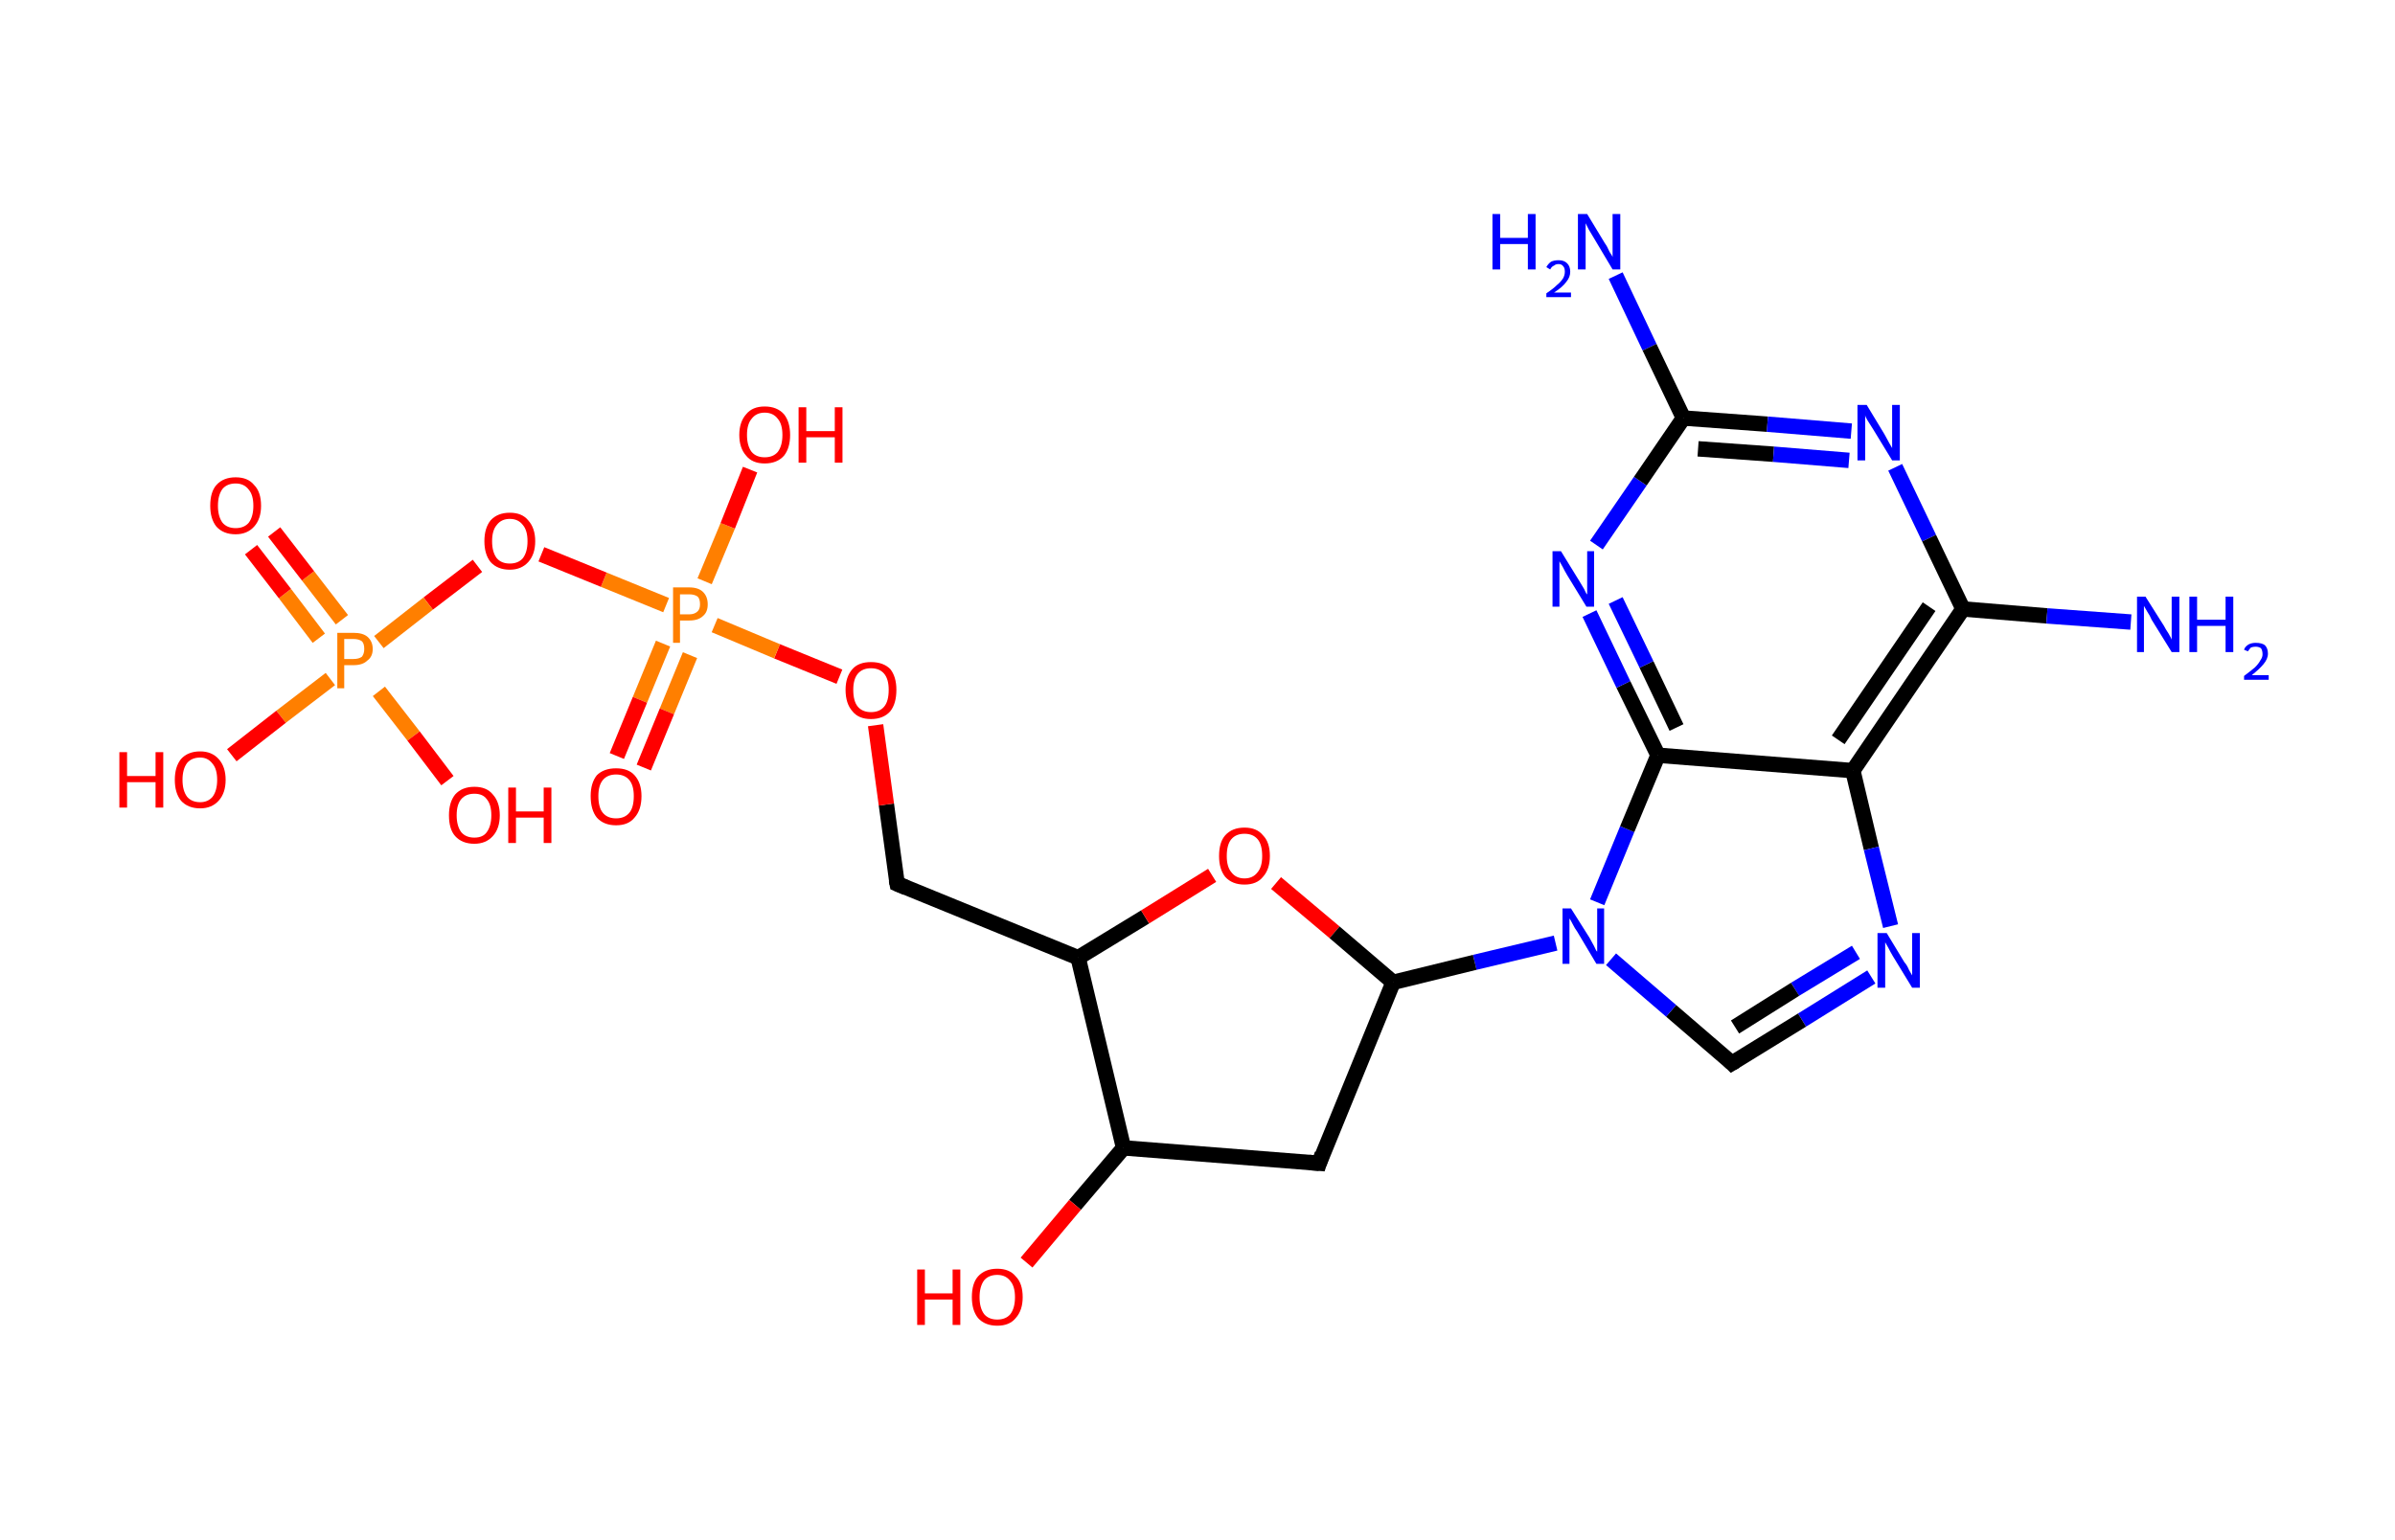 <?xml version='1.0' encoding='ASCII' standalone='yes'?>
<svg xmlns="http://www.w3.org/2000/svg" xmlns:rdkit="http://www.rdkit.org/xml" xmlns:xlink="http://www.w3.org/1999/xlink" version="1.1" baseProfile="full" xml:space="preserve" width="311px" height="200px" viewBox="0 0 311 200">
<!-- END OF HEADER -->
<rect style="opacity:1.0;fill:#FFFFFF;stroke:none" width="311.0" height="200.0" x="0.0" y="0.0"> </rect>
<path class="bond-0 atom-0 atom-1" d="M 209.8,35.8 L 214.2,45.1" style="fill:none;fill-rule:evenodd;stroke:#0000FF;stroke-width:2.0px;stroke-linecap:butt;stroke-linejoin:miter;stroke-opacity:1"/>
<path class="bond-0 atom-0 atom-1" d="M 214.2,45.1 L 218.6,54.3" style="fill:none;fill-rule:evenodd;stroke:#000000;stroke-width:2.0px;stroke-linecap:butt;stroke-linejoin:miter;stroke-opacity:1"/>
<path class="bond-1 atom-1 atom-2" d="M 218.6,54.3 L 229.5,55.1" style="fill:none;fill-rule:evenodd;stroke:#000000;stroke-width:2.0px;stroke-linecap:butt;stroke-linejoin:miter;stroke-opacity:1"/>
<path class="bond-1 atom-1 atom-2" d="M 229.5,55.1 L 240.4,56.0" style="fill:none;fill-rule:evenodd;stroke:#0000FF;stroke-width:2.0px;stroke-linecap:butt;stroke-linejoin:miter;stroke-opacity:1"/>
<path class="bond-1 atom-1 atom-2" d="M 220.5,58.3 L 230.3,59.0" style="fill:none;fill-rule:evenodd;stroke:#000000;stroke-width:2.0px;stroke-linecap:butt;stroke-linejoin:miter;stroke-opacity:1"/>
<path class="bond-1 atom-1 atom-2" d="M 230.3,59.0 L 240.1,59.8" style="fill:none;fill-rule:evenodd;stroke:#0000FF;stroke-width:2.0px;stroke-linecap:butt;stroke-linejoin:miter;stroke-opacity:1"/>
<path class="bond-2 atom-2 atom-3" d="M 246.1,60.7 L 250.5,69.9" style="fill:none;fill-rule:evenodd;stroke:#0000FF;stroke-width:2.0px;stroke-linecap:butt;stroke-linejoin:miter;stroke-opacity:1"/>
<path class="bond-2 atom-2 atom-3" d="M 250.5,69.9 L 254.9,79.1" style="fill:none;fill-rule:evenodd;stroke:#000000;stroke-width:2.0px;stroke-linecap:butt;stroke-linejoin:miter;stroke-opacity:1"/>
<path class="bond-3 atom-3 atom-4" d="M 254.9,79.1 L 265.8,80.0" style="fill:none;fill-rule:evenodd;stroke:#000000;stroke-width:2.0px;stroke-linecap:butt;stroke-linejoin:miter;stroke-opacity:1"/>
<path class="bond-3 atom-3 atom-4" d="M 265.8,80.0 L 276.7,80.8" style="fill:none;fill-rule:evenodd;stroke:#0000FF;stroke-width:2.0px;stroke-linecap:butt;stroke-linejoin:miter;stroke-opacity:1"/>
<path class="bond-4 atom-3 atom-5" d="M 254.9,79.1 L 240.6,100.1" style="fill:none;fill-rule:evenodd;stroke:#000000;stroke-width:2.0px;stroke-linecap:butt;stroke-linejoin:miter;stroke-opacity:1"/>
<path class="bond-4 atom-3 atom-5" d="M 250.5,78.8 L 238.7,96.1" style="fill:none;fill-rule:evenodd;stroke:#000000;stroke-width:2.0px;stroke-linecap:butt;stroke-linejoin:miter;stroke-opacity:1"/>
<path class="bond-5 atom-5 atom-6" d="M 240.6,100.1 L 243.0,110.2" style="fill:none;fill-rule:evenodd;stroke:#000000;stroke-width:2.0px;stroke-linecap:butt;stroke-linejoin:miter;stroke-opacity:1"/>
<path class="bond-5 atom-5 atom-6" d="M 243.0,110.2 L 245.5,120.3" style="fill:none;fill-rule:evenodd;stroke:#0000FF;stroke-width:2.0px;stroke-linecap:butt;stroke-linejoin:miter;stroke-opacity:1"/>
<path class="bond-6 atom-6 atom-7" d="M 243.0,126.9 L 234.0,132.5" style="fill:none;fill-rule:evenodd;stroke:#0000FF;stroke-width:2.0px;stroke-linecap:butt;stroke-linejoin:miter;stroke-opacity:1"/>
<path class="bond-6 atom-6 atom-7" d="M 234.0,132.5 L 224.9,138.1" style="fill:none;fill-rule:evenodd;stroke:#000000;stroke-width:2.0px;stroke-linecap:butt;stroke-linejoin:miter;stroke-opacity:1"/>
<path class="bond-6 atom-6 atom-7" d="M 241.0,123.7 L 233.1,128.5" style="fill:none;fill-rule:evenodd;stroke:#0000FF;stroke-width:2.0px;stroke-linecap:butt;stroke-linejoin:miter;stroke-opacity:1"/>
<path class="bond-6 atom-6 atom-7" d="M 233.1,128.5 L 225.3,133.4" style="fill:none;fill-rule:evenodd;stroke:#000000;stroke-width:2.0px;stroke-linecap:butt;stroke-linejoin:miter;stroke-opacity:1"/>
<path class="bond-7 atom-7 atom-8" d="M 224.9,138.1 L 217.0,131.3" style="fill:none;fill-rule:evenodd;stroke:#000000;stroke-width:2.0px;stroke-linecap:butt;stroke-linejoin:miter;stroke-opacity:1"/>
<path class="bond-7 atom-7 atom-8" d="M 217.0,131.3 L 209.2,124.6" style="fill:none;fill-rule:evenodd;stroke:#0000FF;stroke-width:2.0px;stroke-linecap:butt;stroke-linejoin:miter;stroke-opacity:1"/>
<path class="bond-8 atom-8 atom-9" d="M 202.0,122.5 L 191.5,125.0" style="fill:none;fill-rule:evenodd;stroke:#0000FF;stroke-width:2.0px;stroke-linecap:butt;stroke-linejoin:miter;stroke-opacity:1"/>
<path class="bond-8 atom-8 atom-9" d="M 191.5,125.0 L 180.9,127.6" style="fill:none;fill-rule:evenodd;stroke:#000000;stroke-width:2.0px;stroke-linecap:butt;stroke-linejoin:miter;stroke-opacity:1"/>
<path class="bond-9 atom-9 atom-10" d="M 180.9,127.6 L 171.3,151.1" style="fill:none;fill-rule:evenodd;stroke:#000000;stroke-width:2.0px;stroke-linecap:butt;stroke-linejoin:miter;stroke-opacity:1"/>
<path class="bond-10 atom-10 atom-11" d="M 171.3,151.1 L 145.9,149.1" style="fill:none;fill-rule:evenodd;stroke:#000000;stroke-width:2.0px;stroke-linecap:butt;stroke-linejoin:miter;stroke-opacity:1"/>
<path class="bond-11 atom-11 atom-12" d="M 145.9,149.1 L 139.6,156.5" style="fill:none;fill-rule:evenodd;stroke:#000000;stroke-width:2.0px;stroke-linecap:butt;stroke-linejoin:miter;stroke-opacity:1"/>
<path class="bond-11 atom-11 atom-12" d="M 139.6,156.5 L 133.3,164.0" style="fill:none;fill-rule:evenodd;stroke:#FF0000;stroke-width:2.0px;stroke-linecap:butt;stroke-linejoin:miter;stroke-opacity:1"/>
<path class="bond-12 atom-11 atom-13" d="M 145.9,149.1 L 140.0,124.4" style="fill:none;fill-rule:evenodd;stroke:#000000;stroke-width:2.0px;stroke-linecap:butt;stroke-linejoin:miter;stroke-opacity:1"/>
<path class="bond-13 atom-13 atom-14" d="M 140.0,124.4 L 116.5,114.8" style="fill:none;fill-rule:evenodd;stroke:#000000;stroke-width:2.0px;stroke-linecap:butt;stroke-linejoin:miter;stroke-opacity:1"/>
<path class="bond-14 atom-14 atom-15" d="M 116.5,114.8 L 115.1,104.5" style="fill:none;fill-rule:evenodd;stroke:#000000;stroke-width:2.0px;stroke-linecap:butt;stroke-linejoin:miter;stroke-opacity:1"/>
<path class="bond-14 atom-14 atom-15" d="M 115.1,104.5 L 113.7,94.2" style="fill:none;fill-rule:evenodd;stroke:#FF0000;stroke-width:2.0px;stroke-linecap:butt;stroke-linejoin:miter;stroke-opacity:1"/>
<path class="bond-15 atom-15 atom-16" d="M 109.0,87.9 L 100.9,84.6" style="fill:none;fill-rule:evenodd;stroke:#FF0000;stroke-width:2.0px;stroke-linecap:butt;stroke-linejoin:miter;stroke-opacity:1"/>
<path class="bond-15 atom-15 atom-16" d="M 100.9,84.6 L 92.8,81.2" style="fill:none;fill-rule:evenodd;stroke:#FF7F00;stroke-width:2.0px;stroke-linecap:butt;stroke-linejoin:miter;stroke-opacity:1"/>
<path class="bond-16 atom-16 atom-17" d="M 86.1,83.6 L 83.1,90.9" style="fill:none;fill-rule:evenodd;stroke:#FF7F00;stroke-width:2.0px;stroke-linecap:butt;stroke-linejoin:miter;stroke-opacity:1"/>
<path class="bond-16 atom-16 atom-17" d="M 83.1,90.9 L 80.1,98.2" style="fill:none;fill-rule:evenodd;stroke:#FF0000;stroke-width:2.0px;stroke-linecap:butt;stroke-linejoin:miter;stroke-opacity:1"/>
<path class="bond-16 atom-16 atom-17" d="M 89.6,85.1 L 86.6,92.4" style="fill:none;fill-rule:evenodd;stroke:#FF7F00;stroke-width:2.0px;stroke-linecap:butt;stroke-linejoin:miter;stroke-opacity:1"/>
<path class="bond-16 atom-16 atom-17" d="M 86.6,92.4 L 83.6,99.7" style="fill:none;fill-rule:evenodd;stroke:#FF0000;stroke-width:2.0px;stroke-linecap:butt;stroke-linejoin:miter;stroke-opacity:1"/>
<path class="bond-17 atom-16 atom-18" d="M 91.5,75.5 L 94.5,68.3" style="fill:none;fill-rule:evenodd;stroke:#FF7F00;stroke-width:2.0px;stroke-linecap:butt;stroke-linejoin:miter;stroke-opacity:1"/>
<path class="bond-17 atom-16 atom-18" d="M 94.5,68.3 L 97.4,61.0" style="fill:none;fill-rule:evenodd;stroke:#FF0000;stroke-width:2.0px;stroke-linecap:butt;stroke-linejoin:miter;stroke-opacity:1"/>
<path class="bond-18 atom-16 atom-19" d="M 86.5,78.6 L 78.4,75.3" style="fill:none;fill-rule:evenodd;stroke:#FF7F00;stroke-width:2.0px;stroke-linecap:butt;stroke-linejoin:miter;stroke-opacity:1"/>
<path class="bond-18 atom-16 atom-19" d="M 78.4,75.3 L 70.3,72.0" style="fill:none;fill-rule:evenodd;stroke:#FF0000;stroke-width:2.0px;stroke-linecap:butt;stroke-linejoin:miter;stroke-opacity:1"/>
<path class="bond-19 atom-19 atom-20" d="M 62.0,73.5 L 55.6,78.4" style="fill:none;fill-rule:evenodd;stroke:#FF0000;stroke-width:2.0px;stroke-linecap:butt;stroke-linejoin:miter;stroke-opacity:1"/>
<path class="bond-19 atom-19 atom-20" d="M 55.6,78.4 L 49.2,83.4" style="fill:none;fill-rule:evenodd;stroke:#FF7F00;stroke-width:2.0px;stroke-linecap:butt;stroke-linejoin:miter;stroke-opacity:1"/>
<path class="bond-20 atom-20 atom-21" d="M 44.4,80.5 L 40.0,74.8" style="fill:none;fill-rule:evenodd;stroke:#FF7F00;stroke-width:2.0px;stroke-linecap:butt;stroke-linejoin:miter;stroke-opacity:1"/>
<path class="bond-20 atom-20 atom-21" d="M 40.0,74.8 L 35.6,69.1" style="fill:none;fill-rule:evenodd;stroke:#FF0000;stroke-width:2.0px;stroke-linecap:butt;stroke-linejoin:miter;stroke-opacity:1"/>
<path class="bond-20 atom-20 atom-21" d="M 41.4,82.9 L 37.0,77.1" style="fill:none;fill-rule:evenodd;stroke:#FF7F00;stroke-width:2.0px;stroke-linecap:butt;stroke-linejoin:miter;stroke-opacity:1"/>
<path class="bond-20 atom-20 atom-21" d="M 37.0,77.1 L 32.6,71.4" style="fill:none;fill-rule:evenodd;stroke:#FF0000;stroke-width:2.0px;stroke-linecap:butt;stroke-linejoin:miter;stroke-opacity:1"/>
<path class="bond-21 atom-20 atom-22" d="M 49.2,89.8 L 53.7,95.6" style="fill:none;fill-rule:evenodd;stroke:#FF7F00;stroke-width:2.0px;stroke-linecap:butt;stroke-linejoin:miter;stroke-opacity:1"/>
<path class="bond-21 atom-20 atom-22" d="M 53.7,95.6 L 58.1,101.4" style="fill:none;fill-rule:evenodd;stroke:#FF0000;stroke-width:2.0px;stroke-linecap:butt;stroke-linejoin:miter;stroke-opacity:1"/>
<path class="bond-22 atom-20 atom-23" d="M 42.9,88.2 L 36.5,93.1" style="fill:none;fill-rule:evenodd;stroke:#FF7F00;stroke-width:2.0px;stroke-linecap:butt;stroke-linejoin:miter;stroke-opacity:1"/>
<path class="bond-22 atom-20 atom-23" d="M 36.5,93.1 L 30.1,98.1" style="fill:none;fill-rule:evenodd;stroke:#FF0000;stroke-width:2.0px;stroke-linecap:butt;stroke-linejoin:miter;stroke-opacity:1"/>
<path class="bond-23 atom-13 atom-24" d="M 140.0,124.4 L 148.7,119.1" style="fill:none;fill-rule:evenodd;stroke:#000000;stroke-width:2.0px;stroke-linecap:butt;stroke-linejoin:miter;stroke-opacity:1"/>
<path class="bond-23 atom-13 atom-24" d="M 148.7,119.1 L 157.4,113.7" style="fill:none;fill-rule:evenodd;stroke:#FF0000;stroke-width:2.0px;stroke-linecap:butt;stroke-linejoin:miter;stroke-opacity:1"/>
<path class="bond-24 atom-8 atom-25" d="M 207.4,117.2 L 211.3,107.7" style="fill:none;fill-rule:evenodd;stroke:#0000FF;stroke-width:2.0px;stroke-linecap:butt;stroke-linejoin:miter;stroke-opacity:1"/>
<path class="bond-24 atom-8 atom-25" d="M 211.3,107.7 L 215.3,98.1" style="fill:none;fill-rule:evenodd;stroke:#000000;stroke-width:2.0px;stroke-linecap:butt;stroke-linejoin:miter;stroke-opacity:1"/>
<path class="bond-25 atom-25 atom-26" d="M 215.3,98.1 L 210.8,88.9" style="fill:none;fill-rule:evenodd;stroke:#000000;stroke-width:2.0px;stroke-linecap:butt;stroke-linejoin:miter;stroke-opacity:1"/>
<path class="bond-25 atom-25 atom-26" d="M 210.8,88.9 L 206.4,79.7" style="fill:none;fill-rule:evenodd;stroke:#0000FF;stroke-width:2.0px;stroke-linecap:butt;stroke-linejoin:miter;stroke-opacity:1"/>
<path class="bond-25 atom-25 atom-26" d="M 217.7,94.5 L 213.8,86.3" style="fill:none;fill-rule:evenodd;stroke:#000000;stroke-width:2.0px;stroke-linecap:butt;stroke-linejoin:miter;stroke-opacity:1"/>
<path class="bond-25 atom-25 atom-26" d="M 213.8,86.3 L 209.8,78.0" style="fill:none;fill-rule:evenodd;stroke:#0000FF;stroke-width:2.0px;stroke-linecap:butt;stroke-linejoin:miter;stroke-opacity:1"/>
<path class="bond-26 atom-26 atom-1" d="M 207.3,70.8 L 213.0,62.5" style="fill:none;fill-rule:evenodd;stroke:#0000FF;stroke-width:2.0px;stroke-linecap:butt;stroke-linejoin:miter;stroke-opacity:1"/>
<path class="bond-26 atom-26 atom-1" d="M 213.0,62.5 L 218.6,54.3" style="fill:none;fill-rule:evenodd;stroke:#000000;stroke-width:2.0px;stroke-linecap:butt;stroke-linejoin:miter;stroke-opacity:1"/>
<path class="bond-27 atom-25 atom-5" d="M 215.3,98.1 L 240.6,100.1" style="fill:none;fill-rule:evenodd;stroke:#000000;stroke-width:2.0px;stroke-linecap:butt;stroke-linejoin:miter;stroke-opacity:1"/>
<path class="bond-28 atom-24 atom-9" d="M 165.7,114.7 L 173.3,121.1" style="fill:none;fill-rule:evenodd;stroke:#FF0000;stroke-width:2.0px;stroke-linecap:butt;stroke-linejoin:miter;stroke-opacity:1"/>
<path class="bond-28 atom-24 atom-9" d="M 173.3,121.1 L 180.9,127.6" style="fill:none;fill-rule:evenodd;stroke:#000000;stroke-width:2.0px;stroke-linecap:butt;stroke-linejoin:miter;stroke-opacity:1"/>
<path d="M 225.4,137.8 L 224.9,138.1 L 224.5,137.7" style="fill:none;stroke:#000000;stroke-width:2.0px;stroke-linecap:butt;stroke-linejoin:miter;stroke-opacity:1;"/>
<path d="M 171.7,149.9 L 171.3,151.1 L 170.0,151.0" style="fill:none;stroke:#000000;stroke-width:2.0px;stroke-linecap:butt;stroke-linejoin:miter;stroke-opacity:1;"/>
<path d="M 117.7,115.3 L 116.5,114.8 L 116.4,114.3" style="fill:none;stroke:#000000;stroke-width:2.0px;stroke-linecap:butt;stroke-linejoin:miter;stroke-opacity:1;"/>
<path class="atom-0" d="M 193.8 27.8 L 194.8 27.8 L 194.8 30.9 L 198.4 30.9 L 198.4 27.8 L 199.4 27.8 L 199.4 35.0 L 198.4 35.0 L 198.4 31.7 L 194.8 31.7 L 194.8 35.0 L 193.8 35.0 L 193.8 27.8 " fill="#0000FF"/>
<path class="atom-0" d="M 200.8 34.7 Q 201.0 34.3, 201.4 34.0 Q 201.8 33.8, 202.4 33.8 Q 203.1 33.8, 203.5 34.2 Q 203.9 34.6, 203.9 35.3 Q 203.9 36.0, 203.4 36.6 Q 202.9 37.3, 201.8 38.0 L 204.0 38.0 L 204.0 38.6 L 200.8 38.6 L 200.8 38.1 Q 201.7 37.5, 202.2 37.0 Q 202.7 36.6, 203.0 36.1 Q 203.2 35.7, 203.2 35.3 Q 203.2 34.8, 203.0 34.6 Q 202.8 34.3, 202.4 34.3 Q 202.0 34.3, 201.8 34.5 Q 201.5 34.6, 201.3 35.0 L 200.8 34.7 " fill="#0000FF"/>
<path class="atom-0" d="M 206.1 27.8 L 208.4 31.6 Q 208.7 32.0, 209.0 32.7 Q 209.4 33.3, 209.4 33.4 L 209.4 27.8 L 210.4 27.8 L 210.4 35.0 L 209.4 35.0 L 206.9 30.8 Q 206.6 30.3, 206.3 29.8 Q 206.0 29.2, 205.9 29.0 L 205.9 35.0 L 204.9 35.0 L 204.9 27.8 L 206.1 27.8 " fill="#0000FF"/>
<path class="atom-2" d="M 242.4 52.6 L 244.7 56.4 Q 244.9 56.8, 245.3 57.5 Q 245.7 58.2, 245.7 58.2 L 245.7 52.6 L 246.7 52.6 L 246.7 59.8 L 245.7 59.8 L 243.2 55.7 Q 242.9 55.2, 242.5 54.6 Q 242.2 54.1, 242.2 53.9 L 242.2 59.8 L 241.2 59.8 L 241.2 52.6 L 242.4 52.6 " fill="#0000FF"/>
<path class="atom-4" d="M 278.6 77.5 L 281.0 81.3 Q 281.2 81.7, 281.6 82.3 Q 282.0 83.0, 282.0 83.1 L 282.0 77.5 L 283.0 77.5 L 283.0 84.7 L 282.0 84.7 L 279.4 80.5 Q 279.2 80.0, 278.8 79.4 Q 278.5 78.9, 278.4 78.7 L 278.4 84.7 L 277.5 84.7 L 277.5 77.5 L 278.6 77.5 " fill="#0000FF"/>
<path class="atom-4" d="M 284.3 77.5 L 285.3 77.5 L 285.3 80.5 L 289.0 80.5 L 289.0 77.5 L 290.0 77.5 L 290.0 84.7 L 289.0 84.7 L 289.0 81.3 L 285.3 81.3 L 285.3 84.7 L 284.3 84.7 L 284.3 77.5 " fill="#0000FF"/>
<path class="atom-4" d="M 291.4 84.4 Q 291.5 84.0, 292.0 83.7 Q 292.4 83.5, 292.9 83.5 Q 293.7 83.5, 294.1 83.8 Q 294.5 84.2, 294.5 84.9 Q 294.5 85.6, 293.9 86.3 Q 293.4 86.9, 292.4 87.7 L 294.6 87.7 L 294.6 88.3 L 291.4 88.3 L 291.4 87.8 Q 292.2 87.2, 292.8 86.7 Q 293.3 86.2, 293.5 85.8 Q 293.8 85.4, 293.8 85.0 Q 293.8 84.5, 293.6 84.2 Q 293.3 84.0, 292.9 84.0 Q 292.6 84.0, 292.3 84.1 Q 292.1 84.3, 291.9 84.6 L 291.4 84.4 " fill="#0000FF"/>
<path class="atom-6" d="M 245.0 121.2 L 247.3 125.0 Q 247.6 125.3, 247.9 126.0 Q 248.3 126.7, 248.3 126.7 L 248.3 121.2 L 249.3 121.2 L 249.3 128.3 L 248.3 128.3 L 245.8 124.2 Q 245.5 123.7, 245.2 123.1 Q 244.9 122.6, 244.8 122.4 L 244.8 128.3 L 243.8 128.3 L 243.8 121.2 L 245.0 121.2 " fill="#0000FF"/>
<path class="atom-8" d="M 204.0 118.0 L 206.4 121.8 Q 206.6 122.2, 207.0 122.9 Q 207.3 123.6, 207.4 123.6 L 207.4 118.0 L 208.3 118.0 L 208.3 125.2 L 207.3 125.2 L 204.8 121.0 Q 204.5 120.6, 204.2 120.0 Q 203.9 119.4, 203.8 119.3 L 203.8 125.2 L 202.9 125.2 L 202.9 118.0 L 204.0 118.0 " fill="#0000FF"/>
<path class="atom-12" d="M 119.1 164.9 L 120.1 164.9 L 120.1 168.0 L 123.7 168.0 L 123.7 164.9 L 124.7 164.9 L 124.7 172.1 L 123.7 172.1 L 123.7 168.8 L 120.1 168.8 L 120.1 172.1 L 119.1 172.1 L 119.1 164.9 " fill="#FF0000"/>
<path class="atom-12" d="M 126.2 168.5 Q 126.2 166.7, 127.0 165.8 Q 127.9 164.8, 129.5 164.8 Q 131.1 164.8, 131.9 165.8 Q 132.8 166.7, 132.8 168.5 Q 132.8 170.2, 131.9 171.2 Q 131.1 172.2, 129.5 172.2 Q 127.9 172.2, 127.0 171.2 Q 126.2 170.2, 126.2 168.5 M 129.5 171.4 Q 130.6 171.4, 131.2 170.7 Q 131.8 169.9, 131.8 168.5 Q 131.8 167.1, 131.2 166.4 Q 130.6 165.6, 129.5 165.6 Q 128.4 165.6, 127.8 166.3 Q 127.2 167.1, 127.2 168.5 Q 127.2 169.9, 127.8 170.7 Q 128.4 171.4, 129.5 171.4 " fill="#FF0000"/>
<path class="atom-15" d="M 109.8 89.6 Q 109.8 87.9, 110.7 86.9 Q 111.5 86.0, 113.1 86.0 Q 114.7 86.0, 115.6 86.9 Q 116.4 87.9, 116.4 89.6 Q 116.4 91.4, 115.6 92.4 Q 114.7 93.4, 113.1 93.4 Q 111.5 93.4, 110.7 92.4 Q 109.8 91.4, 109.8 89.6 M 113.1 92.5 Q 114.2 92.5, 114.8 91.8 Q 115.4 91.1, 115.4 89.6 Q 115.4 88.2, 114.8 87.5 Q 114.2 86.8, 113.1 86.8 Q 112.0 86.8, 111.4 87.5 Q 110.8 88.2, 110.8 89.6 Q 110.8 91.1, 111.4 91.8 Q 112.0 92.5, 113.1 92.5 " fill="#FF0000"/>
<path class="atom-16" d="M 89.5 76.3 Q 90.7 76.3, 91.3 76.9 Q 91.9 77.5, 91.9 78.5 Q 91.9 79.5, 91.3 80.0 Q 90.7 80.6, 89.5 80.6 L 88.3 80.6 L 88.3 83.5 L 87.4 83.5 L 87.4 76.3 L 89.5 76.3 M 89.5 79.8 Q 90.2 79.8, 90.6 79.4 Q 90.9 79.1, 90.9 78.5 Q 90.9 77.8, 90.6 77.5 Q 90.2 77.2, 89.5 77.2 L 88.3 77.2 L 88.3 79.8 L 89.5 79.8 " fill="#FF7F00"/>
<path class="atom-17" d="M 76.7 103.4 Q 76.7 101.7, 77.5 100.7 Q 78.4 99.8, 80.0 99.8 Q 81.6 99.8, 82.4 100.7 Q 83.3 101.7, 83.3 103.4 Q 83.3 105.2, 82.4 106.2 Q 81.6 107.2, 80.0 107.2 Q 78.4 107.2, 77.5 106.2 Q 76.7 105.2, 76.7 103.4 M 80.0 106.3 Q 81.1 106.3, 81.7 105.6 Q 82.3 104.9, 82.3 103.4 Q 82.3 102.0, 81.7 101.3 Q 81.1 100.6, 80.0 100.6 Q 78.9 100.6, 78.3 101.3 Q 77.7 102.0, 77.7 103.4 Q 77.7 104.9, 78.3 105.6 Q 78.9 106.3, 80.0 106.3 " fill="#FF0000"/>
<path class="atom-18" d="M 96.0 56.5 Q 96.0 54.8, 96.9 53.8 Q 97.7 52.8, 99.3 52.8 Q 100.9 52.8, 101.8 53.8 Q 102.6 54.8, 102.6 56.5 Q 102.6 58.2, 101.8 59.2 Q 100.9 60.2, 99.3 60.2 Q 97.7 60.2, 96.9 59.2 Q 96.0 58.2, 96.0 56.5 M 99.3 59.4 Q 100.4 59.4, 101.0 58.7 Q 101.6 57.9, 101.6 56.5 Q 101.6 55.1, 101.0 54.4 Q 100.4 53.6, 99.3 53.6 Q 98.2 53.6, 97.6 54.4 Q 97.0 55.1, 97.0 56.5 Q 97.0 57.9, 97.6 58.7 Q 98.2 59.4, 99.3 59.4 " fill="#FF0000"/>
<path class="atom-18" d="M 103.7 52.9 L 104.7 52.9 L 104.7 56.0 L 108.4 56.0 L 108.4 52.9 L 109.4 52.9 L 109.4 60.1 L 108.4 60.1 L 108.4 56.8 L 104.7 56.8 L 104.7 60.1 L 103.7 60.1 L 103.7 52.9 " fill="#FF0000"/>
<path class="atom-19" d="M 62.9 70.3 Q 62.9 68.6, 63.7 67.6 Q 64.6 66.6, 66.2 66.6 Q 67.8 66.6, 68.6 67.6 Q 69.5 68.6, 69.5 70.3 Q 69.5 72.0, 68.6 73.0 Q 67.7 74.0, 66.2 74.0 Q 64.6 74.0, 63.7 73.0 Q 62.9 72.0, 62.9 70.3 M 66.2 73.2 Q 67.3 73.2, 67.9 72.5 Q 68.5 71.7, 68.5 70.3 Q 68.5 68.9, 67.9 68.2 Q 67.3 67.4, 66.2 67.4 Q 65.1 67.4, 64.5 68.2 Q 63.9 68.9, 63.9 70.3 Q 63.9 71.7, 64.5 72.5 Q 65.1 73.2, 66.2 73.2 " fill="#FF0000"/>
<path class="atom-20" d="M 45.9 82.2 Q 47.1 82.2, 47.7 82.7 Q 48.4 83.3, 48.4 84.3 Q 48.4 85.3, 47.7 85.8 Q 47.1 86.4, 45.9 86.4 L 44.7 86.4 L 44.7 89.4 L 43.8 89.4 L 43.8 82.2 L 45.9 82.2 M 45.9 85.6 Q 46.6 85.6, 47.0 85.3 Q 47.3 84.9, 47.3 84.3 Q 47.3 83.6, 47.0 83.3 Q 46.6 83.0, 45.9 83.0 L 44.7 83.0 L 44.7 85.6 L 45.9 85.6 " fill="#FF7F00"/>
<path class="atom-21" d="M 27.3 65.7 Q 27.3 63.9, 28.1 63.0 Q 29.0 62.0, 30.6 62.0 Q 32.2 62.0, 33.0 63.0 Q 33.9 63.9, 33.9 65.7 Q 33.9 67.4, 33.0 68.4 Q 32.1 69.4, 30.6 69.4 Q 29.0 69.4, 28.1 68.4 Q 27.3 67.4, 27.3 65.7 M 30.6 68.6 Q 31.7 68.6, 32.3 67.9 Q 32.9 67.1, 32.9 65.7 Q 32.9 64.3, 32.3 63.6 Q 31.7 62.8, 30.6 62.8 Q 29.5 62.8, 28.9 63.5 Q 28.3 64.3, 28.3 65.7 Q 28.3 67.1, 28.9 67.9 Q 29.5 68.6, 30.6 68.6 " fill="#FF0000"/>
<path class="atom-22" d="M 58.3 105.9 Q 58.3 104.2, 59.1 103.2 Q 60.0 102.2, 61.6 102.2 Q 63.2 102.2, 64.0 103.2 Q 64.9 104.2, 64.9 105.9 Q 64.9 107.6, 64.0 108.6 Q 63.1 109.6, 61.6 109.6 Q 60.0 109.6, 59.1 108.6 Q 58.3 107.7, 58.3 105.9 M 61.6 108.8 Q 62.7 108.8, 63.2 108.1 Q 63.8 107.3, 63.8 105.9 Q 63.8 104.5, 63.2 103.8 Q 62.7 103.1, 61.6 103.1 Q 60.5 103.1, 59.9 103.8 Q 59.3 104.5, 59.3 105.9 Q 59.3 107.3, 59.9 108.1 Q 60.5 108.8, 61.6 108.8 " fill="#FF0000"/>
<path class="atom-22" d="M 66.0 102.3 L 67.0 102.3 L 67.0 105.4 L 70.6 105.4 L 70.6 102.3 L 71.6 102.3 L 71.6 109.5 L 70.6 109.5 L 70.6 106.2 L 67.0 106.2 L 67.0 109.5 L 66.0 109.5 L 66.0 102.3 " fill="#FF0000"/>
<path class="atom-23" d="M 15.5 97.7 L 16.5 97.7 L 16.5 100.8 L 20.2 100.8 L 20.2 97.7 L 21.2 97.7 L 21.2 104.9 L 20.2 104.9 L 20.2 101.6 L 16.5 101.6 L 16.5 104.9 L 15.5 104.9 L 15.5 97.7 " fill="#FF0000"/>
<path class="atom-23" d="M 22.7 101.3 Q 22.7 99.6, 23.5 98.6 Q 24.4 97.6, 26.0 97.6 Q 27.5 97.6, 28.4 98.6 Q 29.3 99.6, 29.3 101.3 Q 29.3 103.0, 28.4 104.0 Q 27.5 105.0, 26.0 105.0 Q 24.4 105.0, 23.5 104.0 Q 22.7 103.0, 22.7 101.3 M 26.0 104.2 Q 27.0 104.2, 27.6 103.5 Q 28.2 102.7, 28.2 101.3 Q 28.2 99.9, 27.6 99.2 Q 27.0 98.4, 26.0 98.4 Q 24.9 98.4, 24.3 99.1 Q 23.7 99.9, 23.7 101.3 Q 23.7 102.7, 24.3 103.5 Q 24.9 104.2, 26.0 104.2 " fill="#FF0000"/>
<path class="atom-24" d="M 158.3 111.2 Q 158.3 109.4, 159.1 108.5 Q 160.0 107.5, 161.6 107.5 Q 163.2 107.5, 164.0 108.5 Q 164.9 109.4, 164.9 111.2 Q 164.9 112.9, 164.0 113.9 Q 163.2 114.9, 161.6 114.9 Q 160.0 114.9, 159.1 113.9 Q 158.3 112.9, 158.3 111.2 M 161.6 114.1 Q 162.7 114.1, 163.3 113.3 Q 163.9 112.6, 163.9 111.2 Q 163.9 109.7, 163.3 109.0 Q 162.7 108.3, 161.6 108.3 Q 160.5 108.3, 159.9 109.0 Q 159.3 109.7, 159.3 111.2 Q 159.3 112.6, 159.9 113.3 Q 160.5 114.1, 161.6 114.1 " fill="#FF0000"/>
<path class="atom-26" d="M 202.7 71.6 L 205.1 75.5 Q 205.3 75.8, 205.7 76.5 Q 206.0 77.2, 206.1 77.2 L 206.1 71.6 L 207.0 71.6 L 207.0 78.8 L 206.0 78.8 L 203.5 74.7 Q 203.2 74.2, 202.9 73.6 Q 202.6 73.1, 202.5 72.9 L 202.5 78.8 L 201.6 78.8 L 201.6 71.6 L 202.7 71.6 " fill="#0000FF"/>
</svg>
